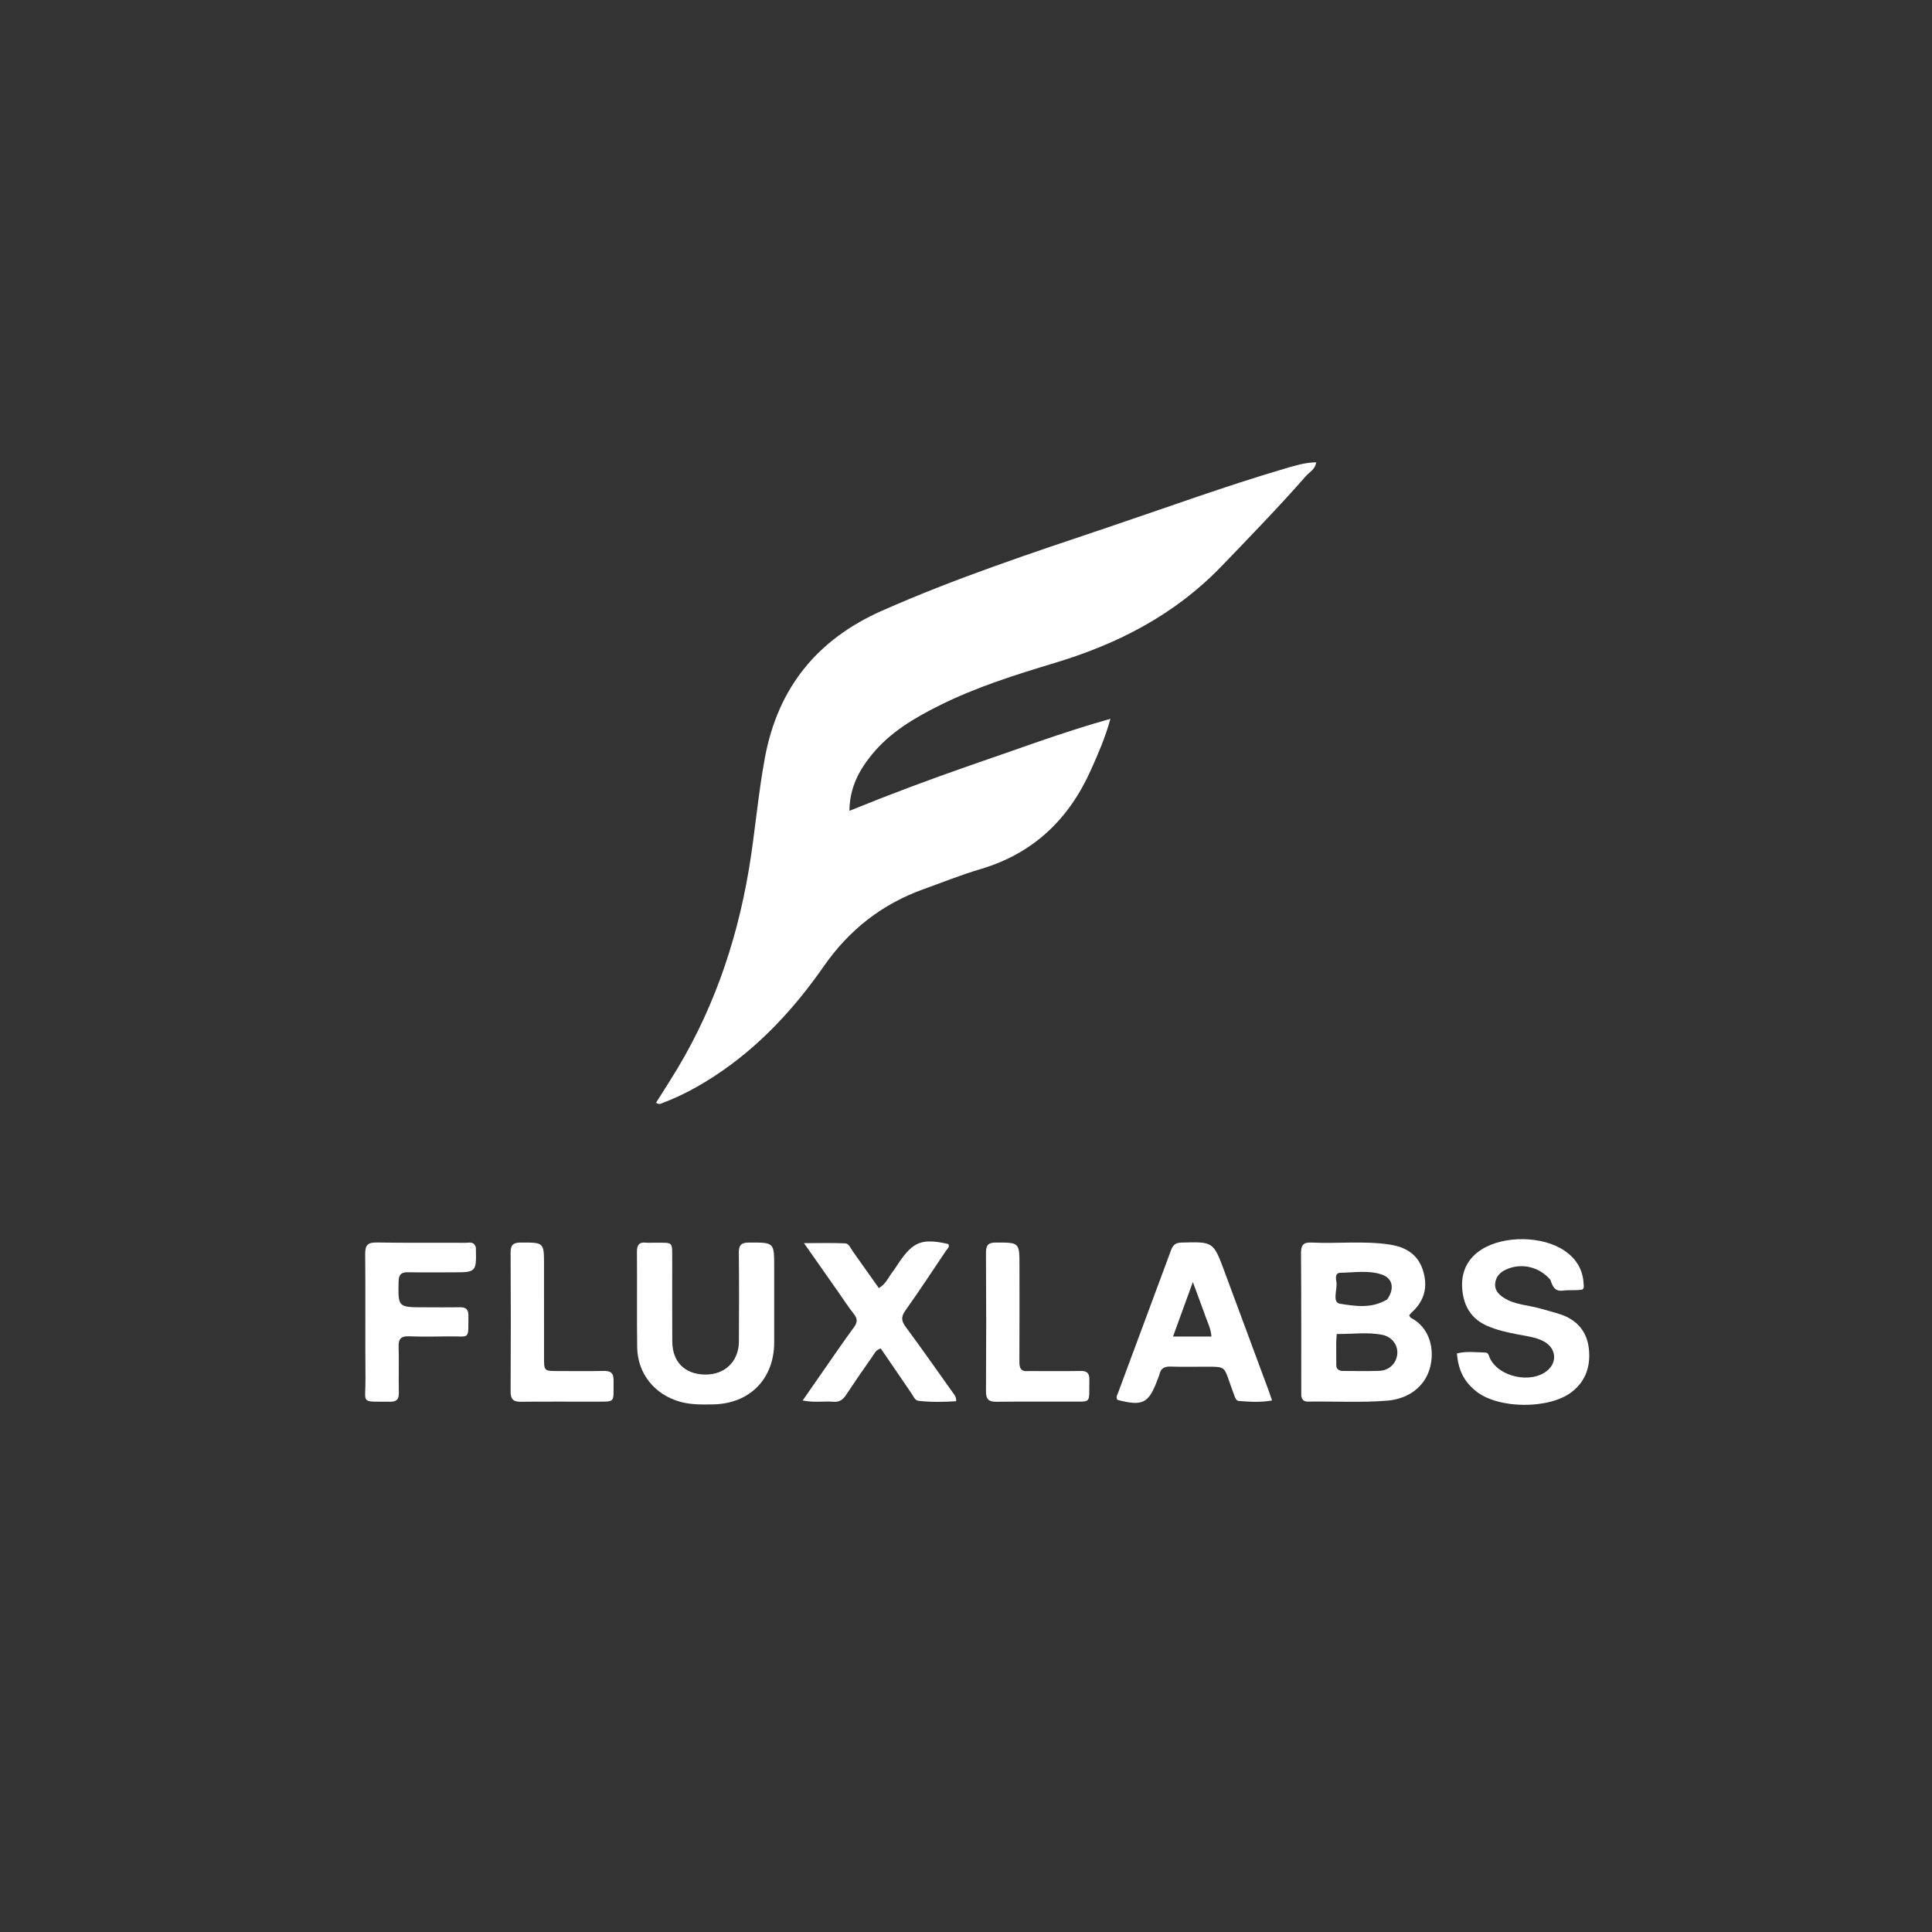 <svg version="1.1" id="Layer_1" xmlns="http://www.w3.org/2000/svg" xmlns:xlink="http://www.w3.org/1999/xlink" x="0px" y="0px"
	 width="100%" viewBox="0 0 1024 1024" enable-background="new 0 0 1024 1024" xml:space="preserve">
<rect x="0" y="0" width="1024" height="1024" fill="#333333" stroke="none"/>
<path fill="#ffffff" opacity="1" stroke="none" 
	d="
M513.925,405.777 
	C538.607,397.368 562.652,388.255 588.527,380.989 
	C585.799,391.063 582.089,399.344 578.416,407.641 
	C566.715,434.071 547.794,452.357 519.627,460.661 
	C509.43,463.667 499.528,467.675 489.507,471.27 
	C467.48,479.173 450.053,492.87 436.648,512.11 
	C420.919,534.686 402.449,554.698 379.274,569.957 
	C370.628,575.649 361.6,580.633 351.89,584.297 
	C350.721,584.737 349.556,585.752 347.718,584.47 
	C350.24,580.471 352.758,576.46 355.295,572.461 
	C376.994,538.256 390.143,500.921 396.875,461.07 
	C400.22,441.271 401.741,421.247 405.437,401.49 
	C412.362,364.467 433.154,338.914 467.371,323.747 
	C506.235,306.522 546.527,293.183 586.747,279.66 
	C618.117,269.113 649.208,257.72 680.974,248.368 
	C686.329,246.791 691.7,245.145 697.606,245.027 
	C697.137,248.77 694.067,250.148 692.191,252.288 
	C677.804,268.702 662.604,284.353 647.469,300.08 
	C622.94,325.569 592.932,341.127 559.533,351.216 
	C538.508,357.567 517.521,364.105 497.777,373.977 
	C484.432,380.648 471.673,388.208 462.105,399.959 
	C455.417,408.172 450.364,417.253 450.203,429.756 
	C471.59,421.052 492.489,413.244 513.925,405.777 
z"/>
<path fill="#ffffff" opacity="1" stroke="none" 
	d="
M689.7,739.688 
	C689.665,714.249 689.746,689.278 689.567,664.309 
	C689.536,660.016 690.682,658.354 695.171,658.579 
	C708.944,659.272 722.786,657.552 736.527,659.645 
	C744.818,660.908 751.37,664.611 754.117,673.065 
	C756.959,681.812 755.137,689.449 748.17,695.682 
	C747.695,696.107 747.324,696.647 746.873,697.169 
	C747.242,697.708 747.42,698.275 747.792,698.466 
	C757.869,703.642 760.615,715.341 757.862,725.164 
	C755.077,735.105 746.422,741.485 735.171,742.385 
	C721.703,743.461 708.221,742.72 694.746,742.869 
	C692.701,742.891 690.174,743.314 689.7,739.688 
M711.044,726.629 
	C717.682,726.63 724.325,726.794 730.956,726.582 
	C736.3,726.411 740.148,722.596 740.591,717.602 
	C741.003,712.971 737.785,708.542 732.768,707.521 
	C724.77,705.894 716.724,707.163 708.492,707.045 
	C708.374,709.06 708.225,710.527 708.215,711.994 
	C708.191,715.811 708.218,719.628 708.246,723.444 
	C708.256,724.852 708.593,726.091 711.044,726.629 
M735.218,688.738 
	C739.307,682.97 738.21,677.42 732.186,675.466 
	C725.071,673.158 717.638,674.486 710.354,674.605 
	C707.531,674.652 708.027,677.66 708.313,679.421 
	C708.965,683.448 705.841,690.327 710.263,691.015 
	C718.158,692.243 726.844,693.749 735.218,688.738 
z"/>
<path fill="#FFFFFF" opacity="1" stroke="none" 
	d="
M356.287,669.033 
	C356.292,683.358 356.233,697.19 356.324,711.021 
	C356.394,721.763 362.802,728.25 373.375,728.537 
	C384.03,728.826 391.568,721.699 391.632,711.021 
	C391.726,695.357 391.772,679.691 391.592,664.029 
	C391.544,659.914 392.892,658.58 397.024,658.574 
	C410.34,658.557 410.34,658.41 410.341,671.528 
	C410.343,684.859 410.371,698.191 410.339,711.522 
	C410.293,730.97 397.265,744.093 377.764,744.366 
	C371.943,744.448 366.15,744.57 360.426,742.953 
	C346.961,739.148 337.904,728.048 337.715,714.068 
	C337.486,697.24 337.733,680.406 337.594,663.576 
	C337.565,659.968 338.63,658.219 342.415,658.634 
	C343.732,658.778 345.079,658.641 346.411,658.658 
	C357.504,658.803 356.149,657.356 356.287,669.033 
z"/>
<path fill="#FFFFFF" opacity="1" stroke="none" 
	d="
M821.765,678.386 
	C815.782,671.259 806.093,669.168 798.044,672.971 
	C794.985,674.416 792.874,676.684 792.479,680.12 
	C792.061,683.75 794.275,686.067 797.032,687.842 
	C802.948,691.65 810.012,691.689 816.517,693.577 
	C820.02,694.594 823.569,695.472 827.029,696.617 
	C835.77,699.509 841.082,705.642 842.112,714.697 
	C843.14,723.746 840.696,731.87 833.096,737.76 
	C821.179,746.996 794.371,746.864 782.505,737.51 
	C776.105,732.464 772.983,726.5 772.196,717.345 
	C777.153,716.063 782.243,716.76 787.28,716.883 
	C788.981,716.925 789.057,718.542 789.605,719.732 
	C794.278,729.881 811.628,733.626 820.187,726.368 
	C825.526,721.84 824.714,714.537 818.397,711.049 
	C814.251,708.76 809.564,708.247 805.006,707.377 
	C799.126,706.254 793.286,705.029 787.791,702.535 
	C779.018,698.553 775.357,691.03 774.947,682.13 
	C774.567,673.886 777.94,666.897 785.24,662.274 
	C797.258,654.664 817.791,654.975 829.433,663.036 
	C835.372,667.149 838.865,672.765 839.328,680.077 
	C839.408,681.346 839.85,683.338 838.302,683.563 
	C835.038,684.037 831.65,683.626 828.372,684.047 
	C824.099,684.594 822.918,681.887 821.765,678.386 
z"/>
<path fill="#FFFFFF" opacity="1" stroke="none" 
	d="
M639.863,724.386 
	C633.055,724.384 626.723,724.519 620.401,724.319 
	C617.253,724.22 615.304,725.19 614.557,728.339 
	C614.29,729.464 613.785,730.533 613.373,731.622 
	C608.754,743.861 605.573,745.422 592.263,741.961 
	C591.261,740.427 592.3,739.038 592.782,737.734 
	C602.08,712.626 611.474,687.554 620.742,662.435 
	C621.767,659.657 623.3,658.675 626.241,658.593 
	C643.052,658.122 643.089,658.04 648.946,673.757 
	C656.9,695.102 664.789,716.472 672.699,737.833 
	C673.156,739.068 673.543,740.329 674.202,742.291 
	C668.19,743.34 662.469,743.025 656.751,742.541 
	C655.165,742.406 654.701,741.017 654.243,739.75 
	C653.338,737.248 652.413,734.753 651.555,732.236 
	C648.88,724.395 648.89,724.391 639.863,724.386 
M638.328,695.999 
	C636.426,690.846 634.524,685.692 632.235,679.492 
	C628.48,689.819 625.178,698.899 621.728,708.388 
	C629.029,708.388 635.411,708.388 642.083,708.388 
	C641.818,703.965 639.762,700.474 638.328,695.999 
z"/>
<path fill="#FFFFFF" opacity="1" stroke="none" 
	d="
M444.24,684.701 
	C438.333,676.279 432.632,668.155 426.129,658.888 
	C434.241,658.888 441.104,658.707 447.947,658.998 
	C449.985,659.085 450.83,661.583 451.972,663.182 
	C456.583,669.635 461.143,676.124 465.806,682.719 
	C469.658,680.446 470.943,676.842 473.15,674.03 
	C474.38,672.463 475.395,670.727 476.521,669.077 
	C484.072,658.009 488.874,656.226 502.659,659.372 
	C503.445,660.942 502.154,661.811 501.448,662.858 
	C494.283,673.48 487.27,684.21 479.843,694.646 
	C477.443,698.02 477.763,700.202 480.102,703.365 
	C488.614,714.872 496.811,726.611 505.125,738.263 
	C505.89,739.334 506.88,740.297 506.795,742.683 
	C500.181,743.086 493.478,743.253 486.791,742.458 
	C484.889,742.232 484.149,740.062 483.126,738.572 
	C477.68,730.632 472.26,722.675 466.838,714.734 
	C464.113,715.45 463.329,717.647 462.153,719.316 
	C457.458,725.984 452.816,732.694 448.325,739.5 
	C446.682,741.989 444.752,743.207 441.738,742.961 
	C436.682,742.549 431.536,743.543 425.442,742.278 
	C429.65,736.212 433.367,730.823 437.115,725.455 
	C442.262,718.087 447.325,710.657 452.647,703.419 
	C454.566,700.81 454.543,698.909 452.535,696.394 
	C449.632,692.76 447.122,688.812 444.24,684.701 
z"/>
<path fill="#FFFFFF" opacity="1" stroke="none" 
	d="
M252.225,661.205 
	C252.53,674.359 252.53,674.36 239.866,674.366 
	C232.042,674.369 224.217,674.478 216.397,674.323 
	C212.881,674.253 211.355,675.294 211.275,679.119 
	C210.986,692.888 210.863,692.884 224.77,692.888 
	C231.095,692.89 237.421,692.986 243.745,692.876 
	C246.869,692.822 248.28,693.944 248.261,697.219 
	C248.179,710.694 249.308,708.115 237.641,708.317 
	C230.652,708.439 223.652,708.522 216.67,708.268 
	C212.458,708.116 211.16,709.748 211.28,713.822 
	C211.519,721.971 211.22,730.135 211.397,738.288 
	C211.474,741.808 210.046,742.982 206.701,742.947 
	C190.616,742.779 193.831,744.396 193.707,730.649 
	C193.508,708.679 193.784,686.705 193.55,664.735 
	C193.498,659.916 194.928,658.459 199.741,658.545 
	C215.383,658.824 231.033,658.619 246.679,658.713 
	C248.63,658.724 251.205,657.739 252.225,661.205 
z"/>
<path fill="#FFFFFF" opacity="1" stroke="none" 
	d="
M545.316,726.686 
	C554.776,726.689 563.775,726.796 572.77,726.637 
	C576.264,726.575 577.461,727.911 577.384,731.33 
	C577.089,744.519 579.157,742.774 566.114,742.872 
	C553.452,742.966 540.787,742.801 528.126,742.957 
	C524.118,743.007 522.565,741.727 522.592,737.504 
	C522.747,713.012 522.739,688.518 522.585,664.027 
	C522.559,659.935 523.8,658.558 527.967,658.569 
	C540.34,658.602 540.338,658.441 540.337,671.032 
	C540.336,687.861 540.394,704.69 540.296,721.517 
	C540.277,724.849 540.794,727.194 545.316,726.686 
z"/>
<path fill="#FFFFFF" opacity="1" stroke="none" 
	d="
M288.34,677.001 
	C288.343,691.49 288.343,705.48 288.35,719.469 
	C288.354,726.67 288.36,726.674 295.799,726.678 
	C303.793,726.683 311.79,726.807 319.78,726.625 
	C323.475,726.542 325.273,727.526 325.213,731.627 
	C325.028,744.136 326.885,742.828 314.136,742.893 
	C301.479,742.957 288.82,742.805 276.165,742.963 
	C272.155,743.014 270.605,741.758 270.632,737.528 
	C270.788,713.047 270.772,688.565 270.627,664.084 
	C270.603,660.043 271.792,658.571 275.992,658.571 
	C288.347,658.573 288.347,658.41 288.34,670.506 
	C288.339,672.504 288.34,674.503 288.34,677.001 
z"/>
</svg>